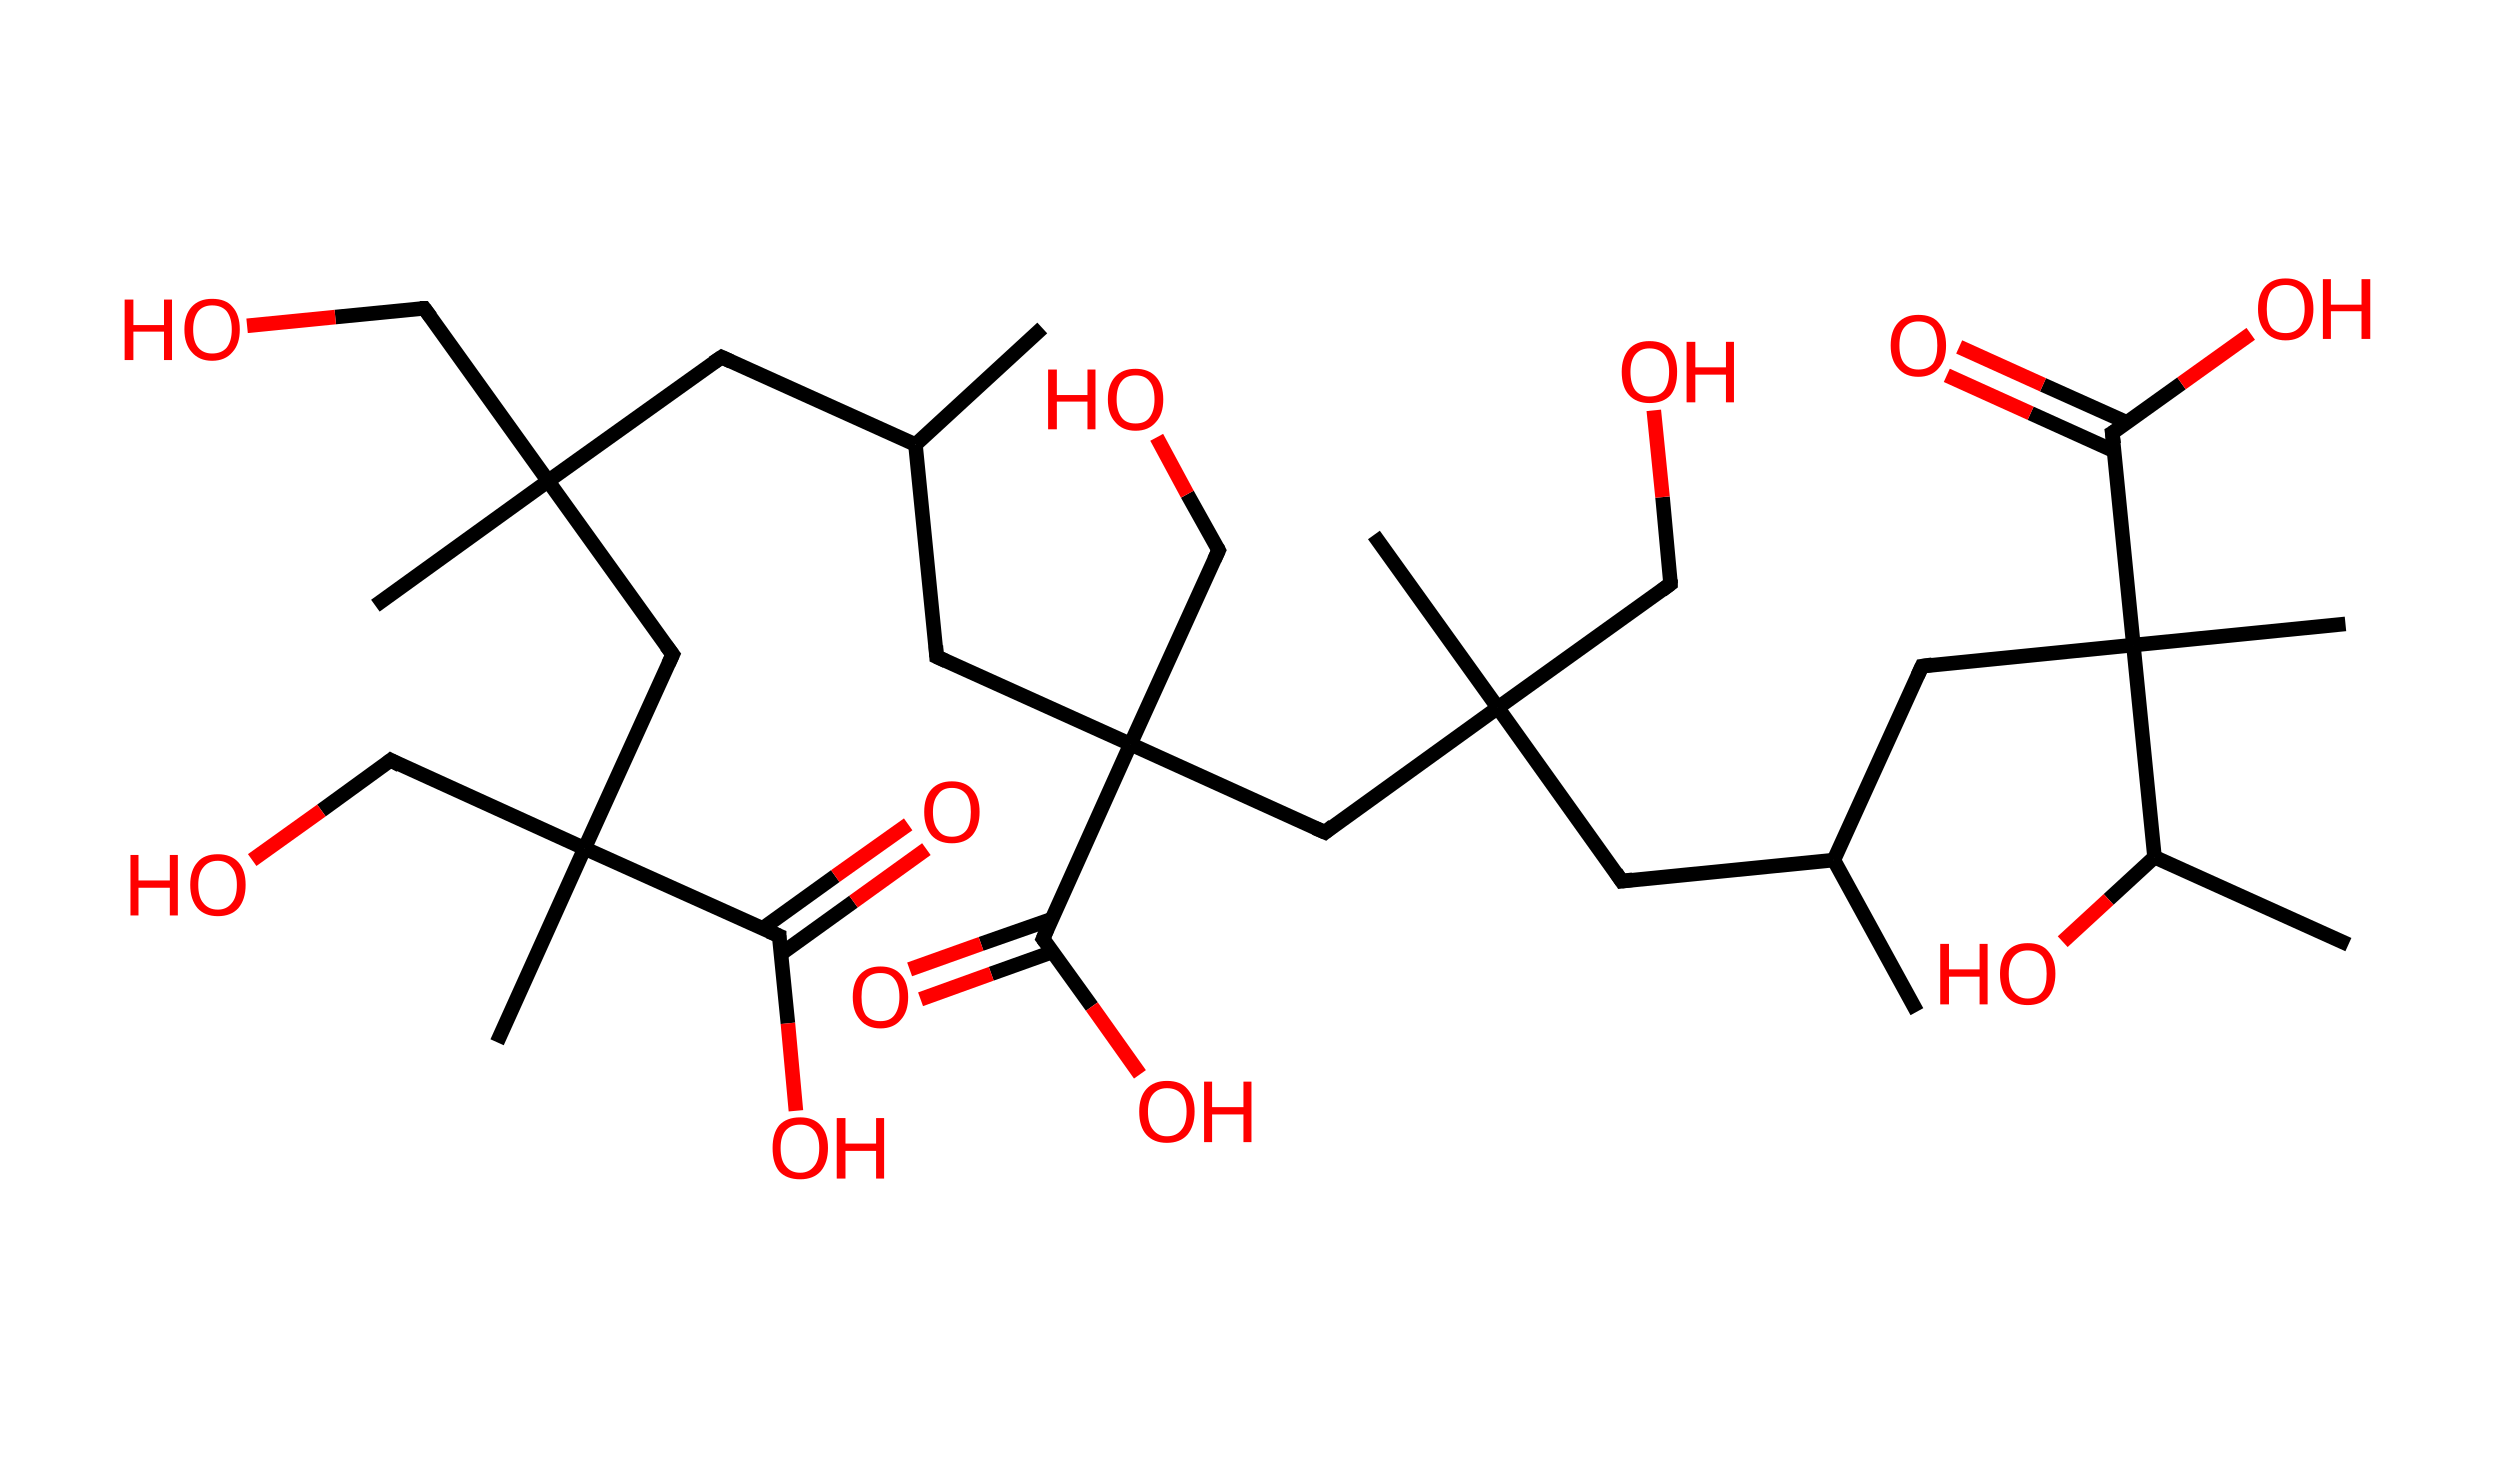 <?xml version='1.0' encoding='ASCII' standalone='yes'?>
<svg xmlns="http://www.w3.org/2000/svg" xmlns:rdkit="http://www.rdkit.org/xml" xmlns:xlink="http://www.w3.org/1999/xlink" version="1.1" baseProfile="full" xml:space="preserve" width="343px" height="200px" viewBox="0 0 343 200">
<!-- END OF HEADER -->
<rect style="opacity:1.0;fill:#FFFFFF;stroke:none" width="343.0" height="200.0" x="0.0" y="0.0"> </rect>
<path class="bond-0 atom-0 atom-1" d="M 143.0,45.0 L 125.6,61.0" style="fill:none;fill-rule:evenodd;stroke:#000000;stroke-width:2.0px;stroke-linecap:butt;stroke-linejoin:miter;stroke-opacity:1"/>
<path class="bond-1 atom-1 atom-2" d="M 125.6,61.0 L 99.0,49.0" style="fill:none;fill-rule:evenodd;stroke:#000000;stroke-width:2.0px;stroke-linecap:butt;stroke-linejoin:miter;stroke-opacity:1"/>
<path class="bond-2 atom-2 atom-3" d="M 99.0,49.0 L 75.2,66.0" style="fill:none;fill-rule:evenodd;stroke:#000000;stroke-width:2.0px;stroke-linecap:butt;stroke-linejoin:miter;stroke-opacity:1"/>
<path class="bond-3 atom-3 atom-4" d="M 75.2,66.0 L 51.5,83.1" style="fill:none;fill-rule:evenodd;stroke:#000000;stroke-width:2.0px;stroke-linecap:butt;stroke-linejoin:miter;stroke-opacity:1"/>
<path class="bond-4 atom-3 atom-5" d="M 75.2,66.0 L 58.2,42.3" style="fill:none;fill-rule:evenodd;stroke:#000000;stroke-width:2.0px;stroke-linecap:butt;stroke-linejoin:miter;stroke-opacity:1"/>
<path class="bond-5 atom-5 atom-6" d="M 58.2,42.3 L 46.0,43.5" style="fill:none;fill-rule:evenodd;stroke:#000000;stroke-width:2.0px;stroke-linecap:butt;stroke-linejoin:miter;stroke-opacity:1"/>
<path class="bond-5 atom-5 atom-6" d="M 46.0,43.5 L 33.9,44.7" style="fill:none;fill-rule:evenodd;stroke:#FF0000;stroke-width:2.0px;stroke-linecap:butt;stroke-linejoin:miter;stroke-opacity:1"/>
<path class="bond-6 atom-3 atom-7" d="M 75.2,66.0 L 92.3,89.8" style="fill:none;fill-rule:evenodd;stroke:#000000;stroke-width:2.0px;stroke-linecap:butt;stroke-linejoin:miter;stroke-opacity:1"/>
<path class="bond-7 atom-7 atom-8" d="M 92.3,89.8 L 80.2,116.4" style="fill:none;fill-rule:evenodd;stroke:#000000;stroke-width:2.0px;stroke-linecap:butt;stroke-linejoin:miter;stroke-opacity:1"/>
<path class="bond-8 atom-8 atom-9" d="M 80.2,116.4 L 68.2,143.0" style="fill:none;fill-rule:evenodd;stroke:#000000;stroke-width:2.0px;stroke-linecap:butt;stroke-linejoin:miter;stroke-opacity:1"/>
<path class="bond-9 atom-8 atom-10" d="M 80.2,116.4 L 53.6,104.3" style="fill:none;fill-rule:evenodd;stroke:#000000;stroke-width:2.0px;stroke-linecap:butt;stroke-linejoin:miter;stroke-opacity:1"/>
<path class="bond-10 atom-10 atom-11" d="M 53.6,104.3 L 44.1,111.2" style="fill:none;fill-rule:evenodd;stroke:#000000;stroke-width:2.0px;stroke-linecap:butt;stroke-linejoin:miter;stroke-opacity:1"/>
<path class="bond-10 atom-10 atom-11" d="M 44.1,111.2 L 34.6,118.0" style="fill:none;fill-rule:evenodd;stroke:#FF0000;stroke-width:2.0px;stroke-linecap:butt;stroke-linejoin:miter;stroke-opacity:1"/>
<path class="bond-11 atom-8 atom-12" d="M 80.2,116.4 L 106.9,128.4" style="fill:none;fill-rule:evenodd;stroke:#000000;stroke-width:2.0px;stroke-linecap:butt;stroke-linejoin:miter;stroke-opacity:1"/>
<path class="bond-12 atom-12 atom-13" d="M 107.1,130.9 L 117.1,123.7" style="fill:none;fill-rule:evenodd;stroke:#000000;stroke-width:2.0px;stroke-linecap:butt;stroke-linejoin:miter;stroke-opacity:1"/>
<path class="bond-12 atom-12 atom-13" d="M 117.1,123.7 L 127.1,116.5" style="fill:none;fill-rule:evenodd;stroke:#FF0000;stroke-width:2.0px;stroke-linecap:butt;stroke-linejoin:miter;stroke-opacity:1"/>
<path class="bond-12 atom-12 atom-13" d="M 104.6,127.4 L 114.6,120.2" style="fill:none;fill-rule:evenodd;stroke:#000000;stroke-width:2.0px;stroke-linecap:butt;stroke-linejoin:miter;stroke-opacity:1"/>
<path class="bond-12 atom-12 atom-13" d="M 114.6,120.2 L 124.6,113.1" style="fill:none;fill-rule:evenodd;stroke:#FF0000;stroke-width:2.0px;stroke-linecap:butt;stroke-linejoin:miter;stroke-opacity:1"/>
<path class="bond-13 atom-12 atom-14" d="M 106.9,128.4 L 108.1,140.4" style="fill:none;fill-rule:evenodd;stroke:#000000;stroke-width:2.0px;stroke-linecap:butt;stroke-linejoin:miter;stroke-opacity:1"/>
<path class="bond-13 atom-12 atom-14" d="M 108.1,140.4 L 109.2,152.4" style="fill:none;fill-rule:evenodd;stroke:#FF0000;stroke-width:2.0px;stroke-linecap:butt;stroke-linejoin:miter;stroke-opacity:1"/>
<path class="bond-14 atom-1 atom-15" d="M 125.6,61.0 L 128.5,90.1" style="fill:none;fill-rule:evenodd;stroke:#000000;stroke-width:2.0px;stroke-linecap:butt;stroke-linejoin:miter;stroke-opacity:1"/>
<path class="bond-15 atom-15 atom-16" d="M 128.5,90.1 L 155.1,102.1" style="fill:none;fill-rule:evenodd;stroke:#000000;stroke-width:2.0px;stroke-linecap:butt;stroke-linejoin:miter;stroke-opacity:1"/>
<path class="bond-16 atom-16 atom-17" d="M 155.1,102.1 L 167.2,75.5" style="fill:none;fill-rule:evenodd;stroke:#000000;stroke-width:2.0px;stroke-linecap:butt;stroke-linejoin:miter;stroke-opacity:1"/>
<path class="bond-17 atom-17 atom-18" d="M 167.2,75.5 L 162.9,67.8" style="fill:none;fill-rule:evenodd;stroke:#000000;stroke-width:2.0px;stroke-linecap:butt;stroke-linejoin:miter;stroke-opacity:1"/>
<path class="bond-17 atom-17 atom-18" d="M 162.9,67.8 L 158.7,60.0" style="fill:none;fill-rule:evenodd;stroke:#FF0000;stroke-width:2.0px;stroke-linecap:butt;stroke-linejoin:miter;stroke-opacity:1"/>
<path class="bond-18 atom-16 atom-19" d="M 155.1,102.1 L 181.8,114.2" style="fill:none;fill-rule:evenodd;stroke:#000000;stroke-width:2.0px;stroke-linecap:butt;stroke-linejoin:miter;stroke-opacity:1"/>
<path class="bond-19 atom-19 atom-20" d="M 181.8,114.2 L 205.5,97.1" style="fill:none;fill-rule:evenodd;stroke:#000000;stroke-width:2.0px;stroke-linecap:butt;stroke-linejoin:miter;stroke-opacity:1"/>
<path class="bond-20 atom-20 atom-21" d="M 205.5,97.1 L 188.5,73.4" style="fill:none;fill-rule:evenodd;stroke:#000000;stroke-width:2.0px;stroke-linecap:butt;stroke-linejoin:miter;stroke-opacity:1"/>
<path class="bond-21 atom-20 atom-22" d="M 205.5,97.1 L 229.2,80.1" style="fill:none;fill-rule:evenodd;stroke:#000000;stroke-width:2.0px;stroke-linecap:butt;stroke-linejoin:miter;stroke-opacity:1"/>
<path class="bond-22 atom-22 atom-23" d="M 229.2,80.1 L 228.1,68.2" style="fill:none;fill-rule:evenodd;stroke:#000000;stroke-width:2.0px;stroke-linecap:butt;stroke-linejoin:miter;stroke-opacity:1"/>
<path class="bond-22 atom-22 atom-23" d="M 228.1,68.2 L 226.9,56.3" style="fill:none;fill-rule:evenodd;stroke:#FF0000;stroke-width:2.0px;stroke-linecap:butt;stroke-linejoin:miter;stroke-opacity:1"/>
<path class="bond-23 atom-20 atom-24" d="M 205.5,97.1 L 222.5,120.9" style="fill:none;fill-rule:evenodd;stroke:#000000;stroke-width:2.0px;stroke-linecap:butt;stroke-linejoin:miter;stroke-opacity:1"/>
<path class="bond-24 atom-24 atom-25" d="M 222.5,120.9 L 251.6,118.0" style="fill:none;fill-rule:evenodd;stroke:#000000;stroke-width:2.0px;stroke-linecap:butt;stroke-linejoin:miter;stroke-opacity:1"/>
<path class="bond-25 atom-25 atom-26" d="M 251.6,118.0 L 263.0,138.8" style="fill:none;fill-rule:evenodd;stroke:#000000;stroke-width:2.0px;stroke-linecap:butt;stroke-linejoin:miter;stroke-opacity:1"/>
<path class="bond-26 atom-25 atom-27" d="M 251.6,118.0 L 263.7,91.4" style="fill:none;fill-rule:evenodd;stroke:#000000;stroke-width:2.0px;stroke-linecap:butt;stroke-linejoin:miter;stroke-opacity:1"/>
<path class="bond-27 atom-27 atom-28" d="M 263.7,91.4 L 292.7,88.5" style="fill:none;fill-rule:evenodd;stroke:#000000;stroke-width:2.0px;stroke-linecap:butt;stroke-linejoin:miter;stroke-opacity:1"/>
<path class="bond-28 atom-28 atom-29" d="M 292.7,88.5 L 321.8,85.6" style="fill:none;fill-rule:evenodd;stroke:#000000;stroke-width:2.0px;stroke-linecap:butt;stroke-linejoin:miter;stroke-opacity:1"/>
<path class="bond-29 atom-28 atom-30" d="M 292.7,88.5 L 289.8,59.4" style="fill:none;fill-rule:evenodd;stroke:#000000;stroke-width:2.0px;stroke-linecap:butt;stroke-linejoin:miter;stroke-opacity:1"/>
<path class="bond-30 atom-30 atom-31" d="M 291.9,58.0 L 280.3,52.8" style="fill:none;fill-rule:evenodd;stroke:#000000;stroke-width:2.0px;stroke-linecap:butt;stroke-linejoin:miter;stroke-opacity:1"/>
<path class="bond-30 atom-30 atom-31" d="M 280.3,52.8 L 268.8,47.6" style="fill:none;fill-rule:evenodd;stroke:#FF0000;stroke-width:2.0px;stroke-linecap:butt;stroke-linejoin:miter;stroke-opacity:1"/>
<path class="bond-30 atom-30 atom-31" d="M 290.1,61.9 L 278.6,56.7" style="fill:none;fill-rule:evenodd;stroke:#000000;stroke-width:2.0px;stroke-linecap:butt;stroke-linejoin:miter;stroke-opacity:1"/>
<path class="bond-30 atom-30 atom-31" d="M 278.6,56.7 L 267.1,51.5" style="fill:none;fill-rule:evenodd;stroke:#FF0000;stroke-width:2.0px;stroke-linecap:butt;stroke-linejoin:miter;stroke-opacity:1"/>
<path class="bond-31 atom-30 atom-32" d="M 289.8,59.4 L 299.3,52.6" style="fill:none;fill-rule:evenodd;stroke:#000000;stroke-width:2.0px;stroke-linecap:butt;stroke-linejoin:miter;stroke-opacity:1"/>
<path class="bond-31 atom-30 atom-32" d="M 299.3,52.6 L 308.8,45.8" style="fill:none;fill-rule:evenodd;stroke:#FF0000;stroke-width:2.0px;stroke-linecap:butt;stroke-linejoin:miter;stroke-opacity:1"/>
<path class="bond-32 atom-28 atom-33" d="M 292.7,88.5 L 295.6,117.6" style="fill:none;fill-rule:evenodd;stroke:#000000;stroke-width:2.0px;stroke-linecap:butt;stroke-linejoin:miter;stroke-opacity:1"/>
<path class="bond-33 atom-33 atom-34" d="M 295.6,117.6 L 322.2,129.6" style="fill:none;fill-rule:evenodd;stroke:#000000;stroke-width:2.0px;stroke-linecap:butt;stroke-linejoin:miter;stroke-opacity:1"/>
<path class="bond-34 atom-33 atom-35" d="M 295.6,117.6 L 289.3,123.4" style="fill:none;fill-rule:evenodd;stroke:#000000;stroke-width:2.0px;stroke-linecap:butt;stroke-linejoin:miter;stroke-opacity:1"/>
<path class="bond-34 atom-33 atom-35" d="M 289.3,123.4 L 283.0,129.2" style="fill:none;fill-rule:evenodd;stroke:#FF0000;stroke-width:2.0px;stroke-linecap:butt;stroke-linejoin:miter;stroke-opacity:1"/>
<path class="bond-35 atom-16 atom-36" d="M 155.1,102.1 L 143.1,128.8" style="fill:none;fill-rule:evenodd;stroke:#000000;stroke-width:2.0px;stroke-linecap:butt;stroke-linejoin:miter;stroke-opacity:1"/>
<path class="bond-36 atom-36 atom-37" d="M 144.3,126.1 L 134.6,129.5" style="fill:none;fill-rule:evenodd;stroke:#000000;stroke-width:2.0px;stroke-linecap:butt;stroke-linejoin:miter;stroke-opacity:1"/>
<path class="bond-36 atom-36 atom-37" d="M 134.6,129.5 L 124.8,133.0" style="fill:none;fill-rule:evenodd;stroke:#FF0000;stroke-width:2.0px;stroke-linecap:butt;stroke-linejoin:miter;stroke-opacity:1"/>
<path class="bond-36 atom-36 atom-37" d="M 144.4,130.6 L 136.0,133.6" style="fill:none;fill-rule:evenodd;stroke:#000000;stroke-width:2.0px;stroke-linecap:butt;stroke-linejoin:miter;stroke-opacity:1"/>
<path class="bond-36 atom-36 atom-37" d="M 136.0,133.6 L 126.3,137.1" style="fill:none;fill-rule:evenodd;stroke:#FF0000;stroke-width:2.0px;stroke-linecap:butt;stroke-linejoin:miter;stroke-opacity:1"/>
<path class="bond-37 atom-36 atom-38" d="M 143.1,128.8 L 149.8,138.1" style="fill:none;fill-rule:evenodd;stroke:#000000;stroke-width:2.0px;stroke-linecap:butt;stroke-linejoin:miter;stroke-opacity:1"/>
<path class="bond-37 atom-36 atom-38" d="M 149.8,138.1 L 156.4,147.4" style="fill:none;fill-rule:evenodd;stroke:#FF0000;stroke-width:2.0px;stroke-linecap:butt;stroke-linejoin:miter;stroke-opacity:1"/>
<path d="M 100.3,49.6 L 99.0,49.0 L 97.8,49.8" style="fill:none;stroke:#000000;stroke-width:2.0px;stroke-linecap:butt;stroke-linejoin:miter;stroke-opacity:1;"/>
<path d="M 59.1,43.5 L 58.2,42.3 L 57.6,42.3" style="fill:none;stroke:#000000;stroke-width:2.0px;stroke-linecap:butt;stroke-linejoin:miter;stroke-opacity:1;"/>
<path d="M 91.4,88.6 L 92.3,89.8 L 91.7,91.1" style="fill:none;stroke:#000000;stroke-width:2.0px;stroke-linecap:butt;stroke-linejoin:miter;stroke-opacity:1;"/>
<path d="M 54.9,105.0 L 53.6,104.3 L 53.1,104.7" style="fill:none;stroke:#000000;stroke-width:2.0px;stroke-linecap:butt;stroke-linejoin:miter;stroke-opacity:1;"/>
<path d="M 105.5,127.8 L 106.9,128.4 L 106.9,129.0" style="fill:none;stroke:#000000;stroke-width:2.0px;stroke-linecap:butt;stroke-linejoin:miter;stroke-opacity:1;"/>
<path d="M 128.4,88.6 L 128.5,90.1 L 129.8,90.7" style="fill:none;stroke:#000000;stroke-width:2.0px;stroke-linecap:butt;stroke-linejoin:miter;stroke-opacity:1;"/>
<path d="M 166.6,76.8 L 167.2,75.5 L 167.0,75.1" style="fill:none;stroke:#000000;stroke-width:2.0px;stroke-linecap:butt;stroke-linejoin:miter;stroke-opacity:1;"/>
<path d="M 180.4,113.6 L 181.8,114.2 L 182.9,113.3" style="fill:none;stroke:#000000;stroke-width:2.0px;stroke-linecap:butt;stroke-linejoin:miter;stroke-opacity:1;"/>
<path d="M 228.0,81.0 L 229.2,80.1 L 229.2,79.5" style="fill:none;stroke:#000000;stroke-width:2.0px;stroke-linecap:butt;stroke-linejoin:miter;stroke-opacity:1;"/>
<path d="M 221.7,119.7 L 222.5,120.9 L 224.0,120.7" style="fill:none;stroke:#000000;stroke-width:2.0px;stroke-linecap:butt;stroke-linejoin:miter;stroke-opacity:1;"/>
<path d="M 263.1,92.7 L 263.7,91.4 L 265.1,91.2" style="fill:none;stroke:#000000;stroke-width:2.0px;stroke-linecap:butt;stroke-linejoin:miter;stroke-opacity:1;"/>
<path d="M 290.0,60.9 L 289.8,59.4 L 290.3,59.1" style="fill:none;stroke:#000000;stroke-width:2.0px;stroke-linecap:butt;stroke-linejoin:miter;stroke-opacity:1;"/>
<path d="M 143.7,127.4 L 143.1,128.8 L 143.4,129.2" style="fill:none;stroke:#000000;stroke-width:2.0px;stroke-linecap:butt;stroke-linejoin:miter;stroke-opacity:1;"/>
<path class="atom-6" d="M 17.1 41.1 L 18.3 41.1 L 18.3 44.6 L 22.5 44.6 L 22.5 41.1 L 23.6 41.1 L 23.6 49.4 L 22.5 49.4 L 22.5 45.5 L 18.3 45.5 L 18.3 49.4 L 17.1 49.4 L 17.1 41.1 " fill="#FF0000"/>
<path class="atom-6" d="M 25.3 45.2 Q 25.3 43.2, 26.3 42.1 Q 27.3 41.0, 29.1 41.0 Q 31.0 41.0, 31.9 42.1 Q 32.9 43.2, 32.9 45.2 Q 32.9 47.2, 31.9 48.3 Q 30.9 49.5, 29.1 49.5 Q 27.3 49.5, 26.3 48.3 Q 25.3 47.2, 25.3 45.2 M 29.1 48.5 Q 30.4 48.5, 31.1 47.7 Q 31.8 46.8, 31.8 45.2 Q 31.8 43.6, 31.1 42.7 Q 30.4 41.9, 29.1 41.9 Q 27.9 41.9, 27.2 42.7 Q 26.5 43.6, 26.5 45.2 Q 26.5 46.9, 27.2 47.7 Q 27.9 48.5, 29.1 48.5 " fill="#FF0000"/>
<path class="atom-11" d="M 17.9 117.3 L 19.0 117.3 L 19.0 120.8 L 23.3 120.8 L 23.3 117.3 L 24.4 117.3 L 24.4 125.6 L 23.3 125.6 L 23.3 121.8 L 19.0 121.8 L 19.0 125.6 L 17.9 125.6 L 17.9 117.3 " fill="#FF0000"/>
<path class="atom-11" d="M 26.1 121.4 Q 26.1 119.4, 27.1 118.3 Q 28.0 117.2, 29.9 117.2 Q 31.7 117.2, 32.7 118.3 Q 33.7 119.4, 33.7 121.4 Q 33.7 123.4, 32.7 124.6 Q 31.7 125.7, 29.9 125.7 Q 28.1 125.7, 27.1 124.6 Q 26.1 123.4, 26.1 121.4 M 29.9 124.8 Q 31.1 124.8, 31.8 123.9 Q 32.5 123.1, 32.5 121.4 Q 32.5 119.8, 31.8 119.0 Q 31.1 118.1, 29.9 118.1 Q 28.6 118.1, 27.9 119.0 Q 27.2 119.8, 27.2 121.4 Q 27.2 123.1, 27.9 123.9 Q 28.6 124.8, 29.9 124.8 " fill="#FF0000"/>
<path class="atom-13" d="M 126.8 111.4 Q 126.8 109.4, 127.8 108.3 Q 128.8 107.2, 130.6 107.2 Q 132.4 107.2, 133.4 108.3 Q 134.4 109.4, 134.4 111.4 Q 134.4 113.4, 133.4 114.6 Q 132.4 115.7, 130.6 115.7 Q 128.8 115.7, 127.8 114.6 Q 126.8 113.4, 126.8 111.4 M 130.6 114.8 Q 131.9 114.8, 132.6 113.9 Q 133.2 113.1, 133.2 111.4 Q 133.2 109.8, 132.6 109.0 Q 131.9 108.1, 130.6 108.1 Q 129.3 108.1, 128.7 109.0 Q 128.0 109.8, 128.0 111.4 Q 128.0 113.1, 128.7 113.9 Q 129.3 114.8, 130.6 114.8 " fill="#FF0000"/>
<path class="atom-14" d="M 106.0 157.5 Q 106.0 155.5, 106.9 154.4 Q 107.9 153.3, 109.8 153.3 Q 111.6 153.3, 112.6 154.4 Q 113.6 155.5, 113.6 157.5 Q 113.6 159.5, 112.6 160.7 Q 111.6 161.8, 109.8 161.8 Q 107.9 161.8, 106.9 160.7 Q 106.0 159.6, 106.0 157.5 M 109.8 160.9 Q 111.0 160.9, 111.7 160.0 Q 112.4 159.2, 112.4 157.5 Q 112.4 155.9, 111.7 155.1 Q 111.0 154.3, 109.8 154.3 Q 108.5 154.3, 107.8 155.1 Q 107.1 155.9, 107.1 157.5 Q 107.1 159.2, 107.8 160.0 Q 108.5 160.9, 109.8 160.9 " fill="#FF0000"/>
<path class="atom-14" d="M 114.8 153.4 L 116.0 153.4 L 116.0 156.9 L 120.2 156.9 L 120.2 153.4 L 121.3 153.4 L 121.3 161.7 L 120.2 161.7 L 120.2 157.9 L 116.0 157.9 L 116.0 161.7 L 114.8 161.7 L 114.8 153.4 " fill="#FF0000"/>
<path class="atom-18" d="M 143.8 50.7 L 145.0 50.7 L 145.0 54.2 L 149.2 54.2 L 149.2 50.7 L 150.3 50.7 L 150.3 58.9 L 149.2 58.9 L 149.2 55.1 L 145.0 55.1 L 145.0 58.9 L 143.8 58.9 L 143.8 50.7 " fill="#FF0000"/>
<path class="atom-18" d="M 152.0 54.8 Q 152.0 52.8, 153.0 51.7 Q 154.0 50.6, 155.8 50.6 Q 157.6 50.6, 158.6 51.7 Q 159.6 52.8, 159.6 54.8 Q 159.6 56.8, 158.6 57.9 Q 157.6 59.1, 155.8 59.1 Q 154.0 59.1, 153.0 57.9 Q 152.0 56.8, 152.0 54.8 M 155.8 58.1 Q 157.1 58.1, 157.7 57.3 Q 158.4 56.4, 158.4 54.8 Q 158.4 53.1, 157.7 52.3 Q 157.1 51.5, 155.8 51.5 Q 154.5 51.5, 153.9 52.3 Q 153.2 53.1, 153.2 54.8 Q 153.2 56.4, 153.9 57.3 Q 154.5 58.1, 155.8 58.1 " fill="#FF0000"/>
<path class="atom-23" d="M 222.5 51.0 Q 222.5 49.1, 223.5 47.9 Q 224.5 46.8, 226.3 46.8 Q 228.2 46.8, 229.2 47.9 Q 230.1 49.1, 230.1 51.0 Q 230.1 53.1, 229.2 54.2 Q 228.2 55.3, 226.3 55.3 Q 224.5 55.3, 223.5 54.2 Q 222.5 53.1, 222.5 51.0 M 226.3 54.4 Q 227.6 54.4, 228.3 53.6 Q 229.0 52.7, 229.0 51.0 Q 229.0 49.4, 228.3 48.6 Q 227.6 47.8, 226.3 47.8 Q 225.1 47.8, 224.4 48.6 Q 223.7 49.4, 223.7 51.0 Q 223.7 52.7, 224.4 53.6 Q 225.1 54.4, 226.3 54.4 " fill="#FF0000"/>
<path class="atom-23" d="M 231.4 46.9 L 232.6 46.9 L 232.6 50.4 L 236.8 50.4 L 236.8 46.9 L 237.9 46.9 L 237.9 55.2 L 236.8 55.2 L 236.8 51.4 L 232.6 51.4 L 232.6 55.2 L 231.4 55.2 L 231.4 46.9 " fill="#FF0000"/>
<path class="atom-31" d="M 259.4 47.4 Q 259.4 45.4, 260.4 44.3 Q 261.4 43.2, 263.2 43.2 Q 265.1 43.2, 266.0 44.3 Q 267.0 45.4, 267.0 47.4 Q 267.0 49.4, 266.0 50.5 Q 265.0 51.7, 263.2 51.7 Q 261.4 51.7, 260.4 50.5 Q 259.4 49.4, 259.4 47.4 M 263.2 50.7 Q 264.5 50.7, 265.2 49.9 Q 265.8 49.0, 265.8 47.4 Q 265.8 45.8, 265.2 44.9 Q 264.5 44.1, 263.2 44.1 Q 262.0 44.1, 261.3 44.9 Q 260.6 45.7, 260.6 47.4 Q 260.6 49.1, 261.3 49.9 Q 262.0 50.7, 263.2 50.7 " fill="#FF0000"/>
<path class="atom-32" d="M 309.8 42.4 Q 309.8 40.4, 310.8 39.3 Q 311.8 38.2, 313.6 38.2 Q 315.4 38.2, 316.4 39.3 Q 317.4 40.4, 317.4 42.4 Q 317.4 44.4, 316.4 45.5 Q 315.4 46.7, 313.6 46.7 Q 311.8 46.7, 310.8 45.5 Q 309.8 44.4, 309.8 42.4 M 313.6 45.7 Q 314.8 45.7, 315.5 44.9 Q 316.2 44.0, 316.2 42.4 Q 316.2 40.8, 315.5 39.9 Q 314.8 39.1, 313.6 39.1 Q 312.3 39.1, 311.6 39.9 Q 311.0 40.7, 311.0 42.4 Q 311.0 44.1, 311.6 44.9 Q 312.3 45.7, 313.6 45.7 " fill="#FF0000"/>
<path class="atom-32" d="M 318.7 38.3 L 319.8 38.3 L 319.8 41.8 L 324.0 41.8 L 324.0 38.3 L 325.2 38.3 L 325.2 46.5 L 324.0 46.5 L 324.0 42.7 L 319.8 42.7 L 319.8 46.5 L 318.7 46.5 L 318.7 38.3 " fill="#FF0000"/>
<path class="atom-35" d="M 266.2 129.5 L 267.4 129.5 L 267.4 133.0 L 271.6 133.0 L 271.6 129.5 L 272.7 129.5 L 272.7 137.8 L 271.6 137.8 L 271.6 134.0 L 267.4 134.0 L 267.4 137.8 L 266.2 137.8 L 266.2 129.5 " fill="#FF0000"/>
<path class="atom-35" d="M 274.4 133.6 Q 274.4 131.6, 275.4 130.5 Q 276.4 129.4, 278.2 129.4 Q 280.1 129.4, 281.0 130.5 Q 282.0 131.6, 282.0 133.6 Q 282.0 135.6, 281.0 136.8 Q 280.0 137.9, 278.2 137.9 Q 276.4 137.9, 275.4 136.8 Q 274.4 135.7, 274.4 133.6 M 278.2 137.0 Q 279.5 137.0, 280.2 136.1 Q 280.8 135.3, 280.8 133.6 Q 280.8 132.0, 280.2 131.2 Q 279.5 130.4, 278.2 130.4 Q 277.0 130.4, 276.3 131.2 Q 275.6 132.0, 275.6 133.6 Q 275.6 135.3, 276.3 136.1 Q 277.0 137.0, 278.2 137.0 " fill="#FF0000"/>
<path class="atom-37" d="M 117.0 136.8 Q 117.0 134.8, 118.0 133.7 Q 119.0 132.6, 120.8 132.6 Q 122.6 132.6, 123.6 133.7 Q 124.6 134.8, 124.6 136.8 Q 124.6 138.8, 123.6 139.9 Q 122.6 141.1, 120.8 141.1 Q 119.0 141.1, 118.0 139.9 Q 117.0 138.8, 117.0 136.8 M 120.8 140.1 Q 122.1 140.1, 122.7 139.3 Q 123.4 138.4, 123.4 136.8 Q 123.4 135.1, 122.7 134.3 Q 122.1 133.5, 120.8 133.5 Q 119.5 133.5, 118.8 134.3 Q 118.2 135.1, 118.2 136.8 Q 118.2 138.4, 118.8 139.3 Q 119.5 140.1, 120.8 140.1 " fill="#FF0000"/>
<path class="atom-38" d="M 156.3 152.5 Q 156.3 150.5, 157.3 149.4 Q 158.3 148.3, 160.1 148.3 Q 162.0 148.3, 162.9 149.4 Q 163.9 150.5, 163.9 152.5 Q 163.9 154.5, 162.9 155.7 Q 161.9 156.8, 160.1 156.8 Q 158.3 156.8, 157.3 155.7 Q 156.3 154.6, 156.3 152.5 M 160.1 155.9 Q 161.4 155.9, 162.1 155.0 Q 162.8 154.2, 162.8 152.5 Q 162.8 150.9, 162.1 150.1 Q 161.4 149.3, 160.1 149.3 Q 158.9 149.3, 158.2 150.1 Q 157.5 150.9, 157.5 152.5 Q 157.5 154.2, 158.2 155.0 Q 158.9 155.9, 160.1 155.9 " fill="#FF0000"/>
<path class="atom-38" d="M 165.2 148.4 L 166.3 148.4 L 166.3 151.9 L 170.6 151.9 L 170.6 148.4 L 171.7 148.4 L 171.7 156.7 L 170.6 156.7 L 170.6 152.9 L 166.3 152.9 L 166.3 156.7 L 165.2 156.7 L 165.2 148.4 " fill="#FF0000"/>
</svg>
